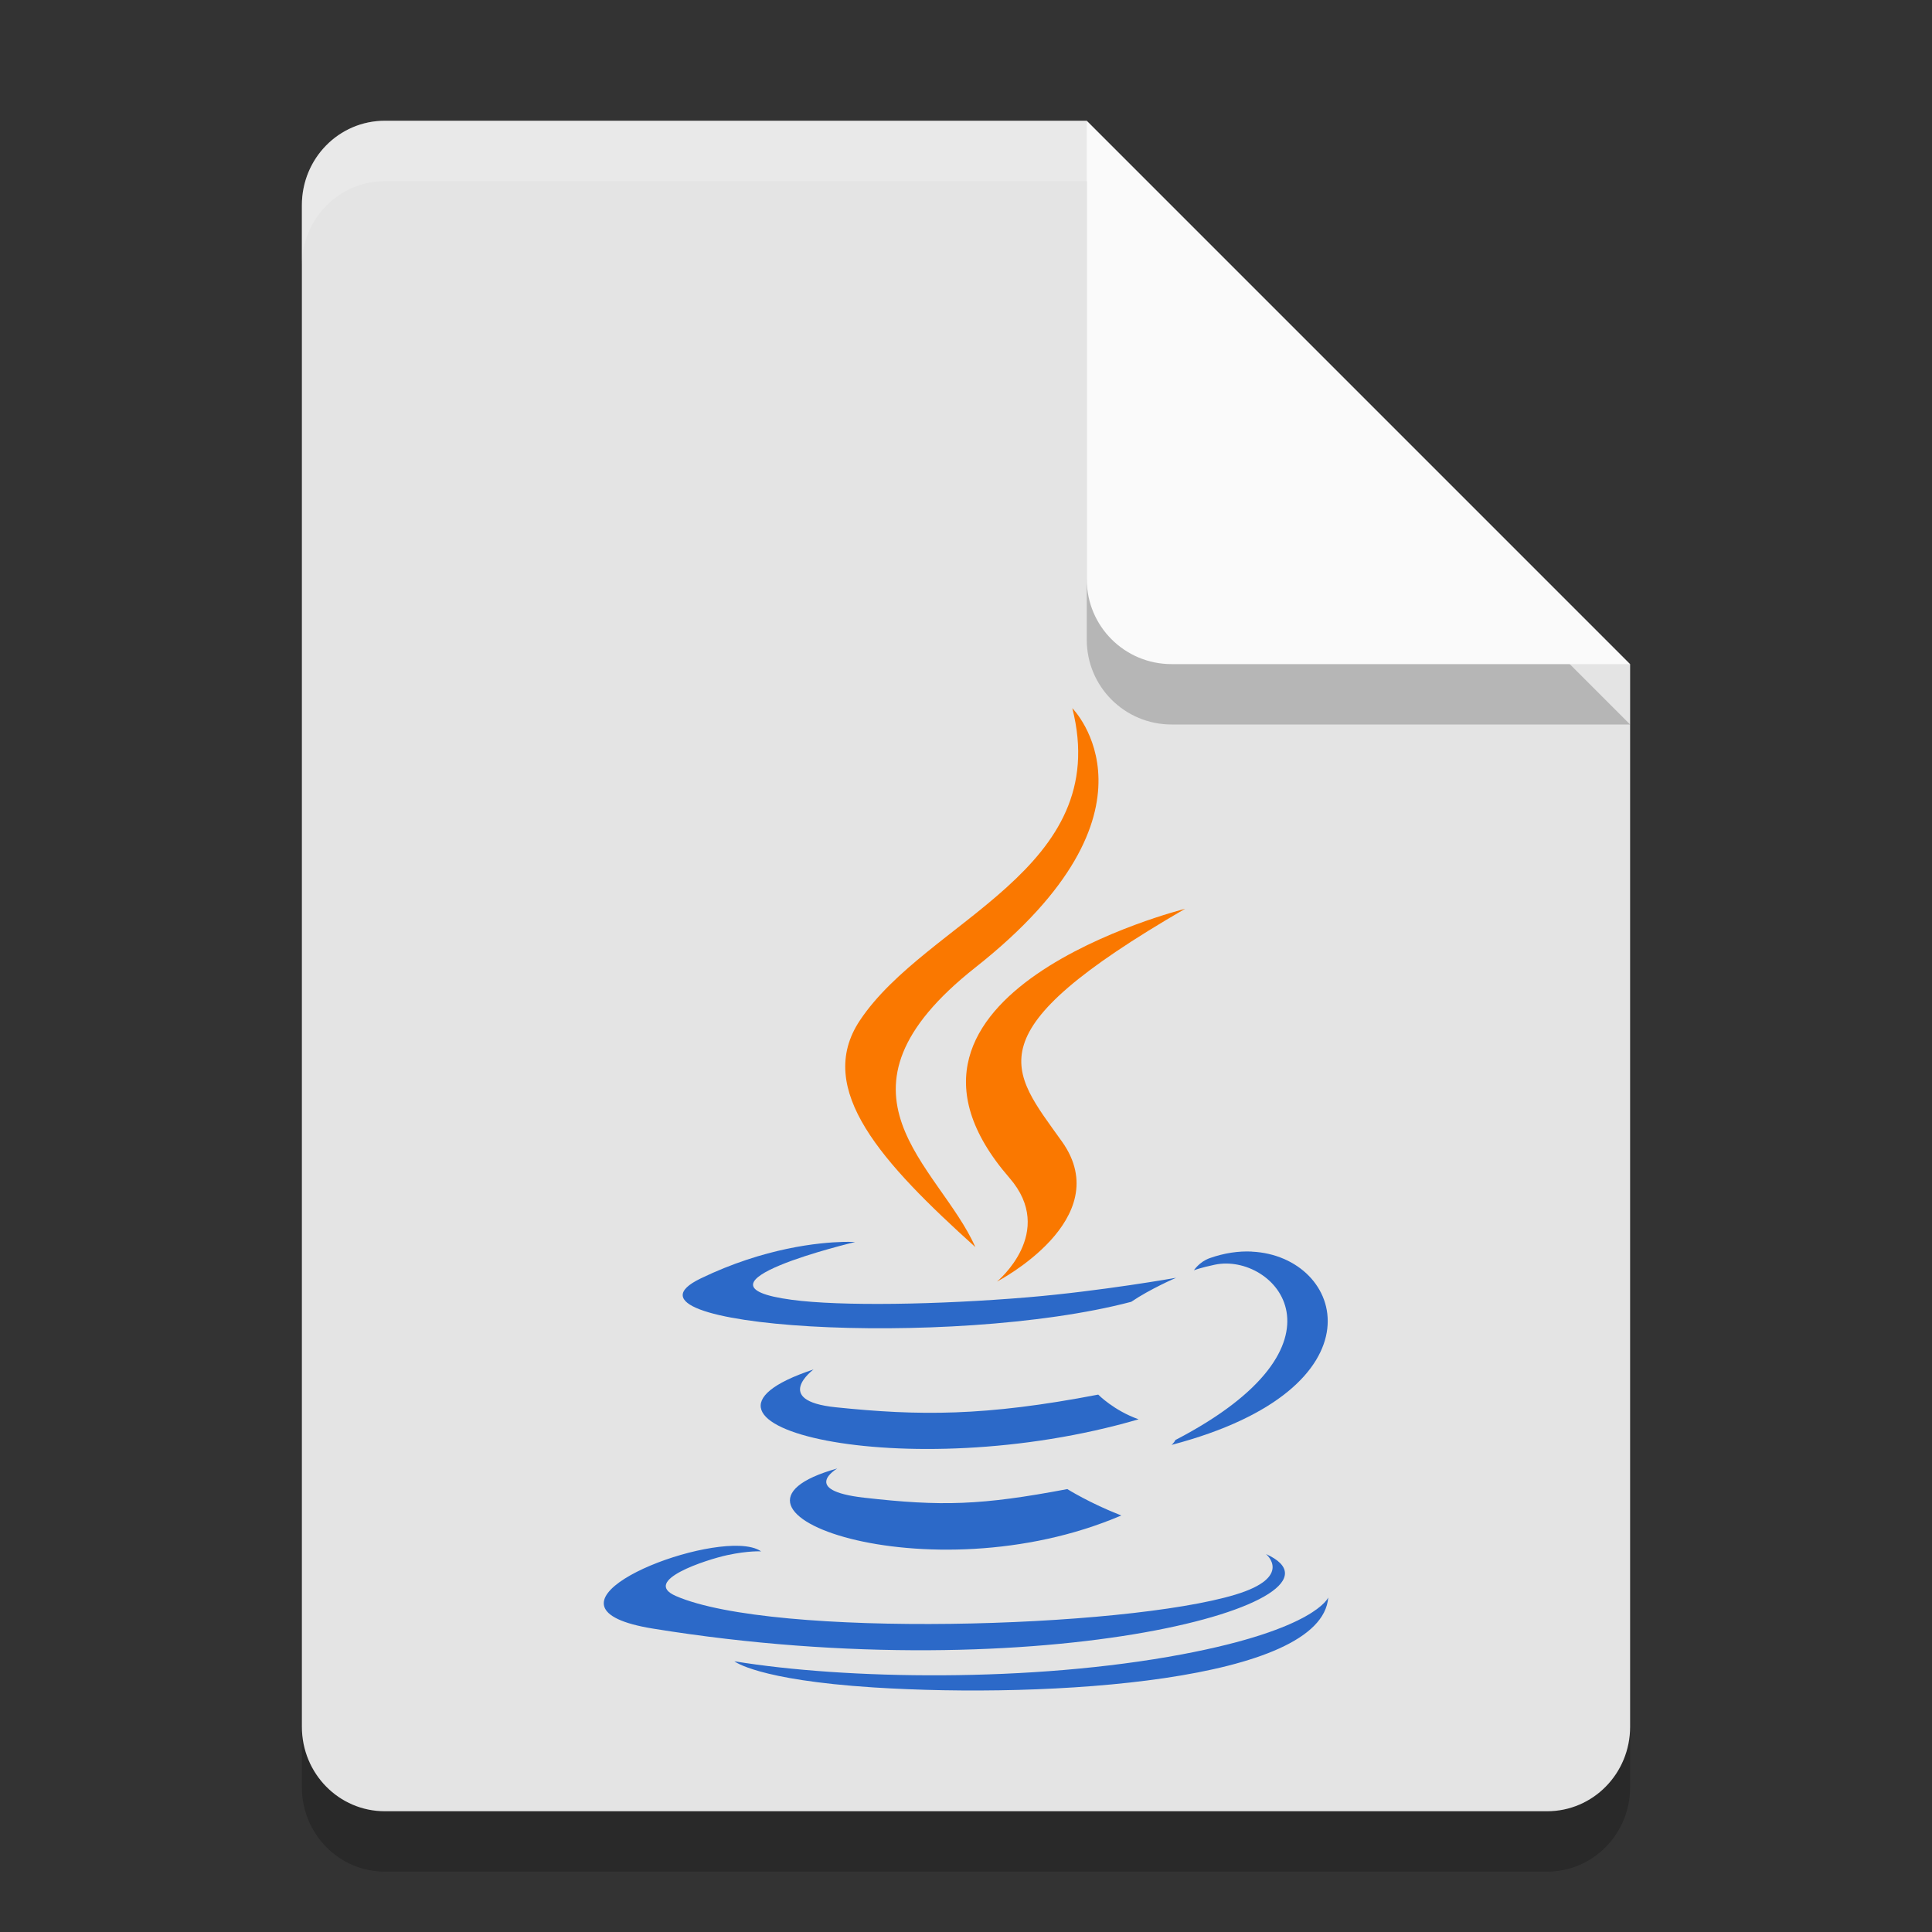 <svg xmlns="http://www.w3.org/2000/svg" width="32" height="32" version="1.1"><rect width="100%" height="100%" fill="#333333" stroke="none"/><defs>
<linearGradient id="ucPurpleBlue" x1="0%" y1="0%" x2="100%" y2="100%">
  <stop offset="0%" style="stop-color:#B794F4;stop-opacity:1"/>
  <stop offset="100%" style="stop-color:#4299E1;stop-opacity:1"/>
</linearGradient>
</defs>
 <path style="opacity:0.2" d="M 6.375,3 C 5.613,3 5,3.624 5,4.4 V 29.6 C 5,30.375 5.613,31 6.375,31 h 19.25 C 26.386,31 27,30.375 27,29.6 V 12 L 20,10 18,3 Z"/>
 <path style="fill:#e4e4e4" d="M 6.375,2 C 5.613,2 5,2.624 5,3.4 V 28.6 C 5,29.375 5.613,30 6.375,30 h 19.25 C 26.386,30 27,29.375 27,28.6 V 11 L 20,9 18,2 Z"/>
 <path style="opacity:0.2" d="M 27,12 18,3 v 7.594 C 18,11.373 18.628,12 19.406,12 Z"/>
 <path style="fill:#fafafa" d="M 27,11 18,2 V 9.594 C 18,10.373 18.628,11 19.406,11 Z"/>
 <path style="opacity:0.2;fill:#ffffff" d="M 6.375,2 C 5.613,2 5,2.625 5,3.4 v 1 C 5,3.625 5.613,3 6.375,3 H 18 V 2 Z"/>
 <path style="fill:#2c69c8" d="m 20.736,20.73 c -0.22,-0.011 -0.456,0.023 -0.7,0.109 -0.171,0.061 -0.261,0.201 -0.261,0.201 0,0 0.107,-0.043 0.348,-0.093 0.985,-0.205 2.397,1.319 -0.656,2.905 -0.014,0.038 -0.062,0.08 -0.062,0.08 3.567,-0.938 2.867,-3.127 1.33,-3.201 z"/>
 <path style="fill:#2c69c8" d="m 13.962,20.57 c -0.389,0.01 -1.299,0.094 -2.358,0.606 -1.67,0.808 4.13,1.176 7.133,0.386 0.312,-0.213 0.743,-0.398 0.743,-0.398 0,0 -1.228,0.219 -2.452,0.323 -1.497,0.125 -3.106,0.15 -3.913,0.042 -1.91,-0.255 1.048,-0.957 1.048,-0.957 0,0 -0.072,-0.005 -0.202,-0.002 z"/>
 <path style="fill:#2c69c8" d="m 13.475,22.682 c -2.756,0.915 1.533,1.952 5.384,0.826 -0.409,-0.144 -0.669,-0.409 -0.669,-0.409 -1.882,0.362 -2.97,0.352 -4.347,0.21 -1.065,-0.11 -0.368,-0.627 -0.368,-0.627 z"/>
 <path style="fill:#2c69c8" d="m 13.866,24.323 c -2.502,0.699 1.521,2.143 4.706,0.778 -0.522,-0.203 -0.894,-0.437 -0.894,-0.437 -1.421,0.269 -2.081,0.289 -3.37,0.142 -1.064,-0.122 -0.442,-0.482 -0.442,-0.482 z"/>
 <path style="fill:#2c69c8" d="m 12.248,25.604 c -1.075,-0.041 -3.516,1.033 -1.432,1.371 6.494,1.053 11.838,-0.475 10.153,-1.235 0,0 0.46,0.379 -0.507,0.672 -1.838,0.557 -7.652,0.726 -9.267,0.023 -0.581,-0.253 0.508,-0.603 0.85,-0.677 0.357,-0.077 0.562,-0.062 0.562,-0.062 -0.081,-0.057 -0.207,-0.086 -0.36,-0.092 z"/>
 <path style="fill:#2c69c8" d="m 22,26.459 c 0,0 -0.205,0.525 -2.421,0.942 -2.501,0.471 -5.586,0.416 -7.415,0.115 4.5e-5,-4.4e-5 0.375,0.309 2.301,0.433 C 17.394,28.136 21.893,27.846 22,26.459 Z"/>
 <path style="fill:#fa7800" d="m 17.761,11.73 c 0.682,2.686 -2.405,3.499 -3.519,5.172 -0.759,1.14 0.372,2.363 1.913,3.754 -0.601,-1.359 -2.64,-2.547 0.002,-4.633 3.294,-2.6 1.604,-4.293 1.604,-4.293 z"/>
 <path style="fill:#fa7800" d="m 19.628,15.053 c 0,0 -5.569,1.392 -2.908,4.457 0.785,0.904 -0.207,1.717 -0.207,1.717 0,0 1.993,-1.029 1.078,-2.317 -0.855,-1.201 -1.511,-1.799 2.037,-3.857 z"/>
</svg>
